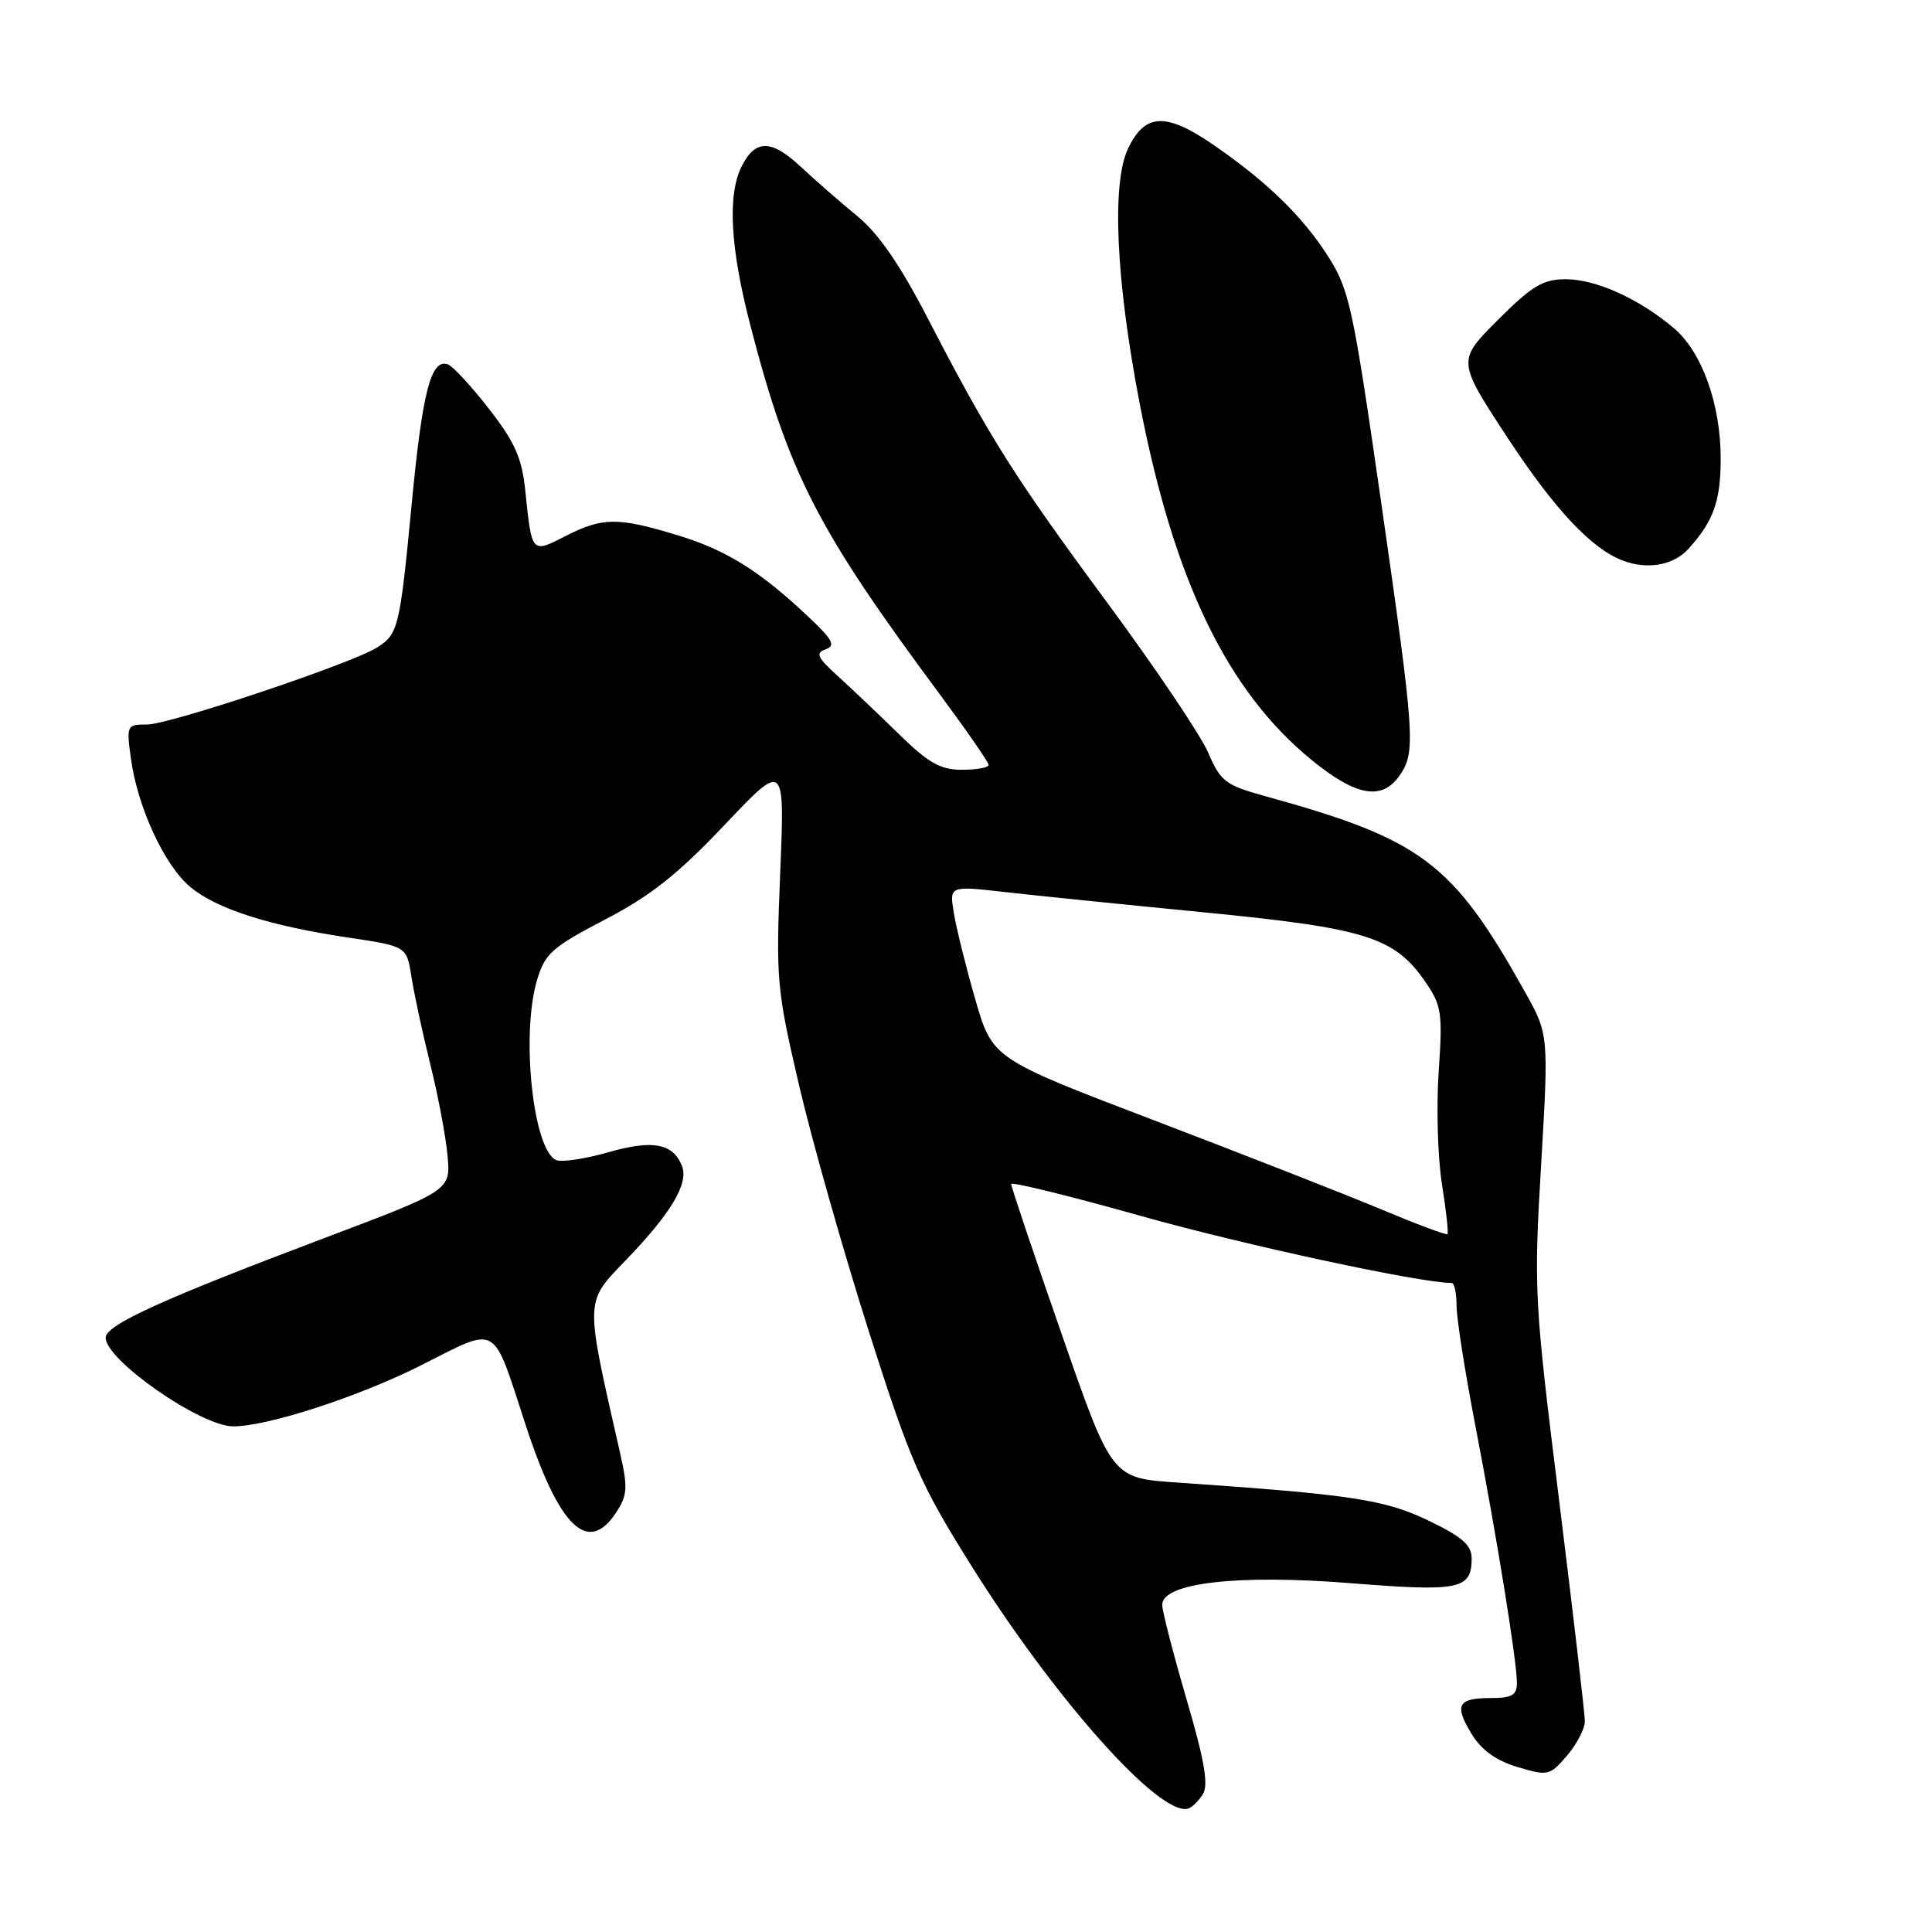 <?xml version="1.0" encoding="UTF-8" standalone="no"?>
<!DOCTYPE svg PUBLIC "-//W3C//DTD SVG 1.1//EN" "http://www.w3.org/Graphics/SVG/1.1/DTD/svg11.dtd" >
<svg xmlns="http://www.w3.org/2000/svg" xmlns:xlink="http://www.w3.org/1999/xlink" version="1.1" viewBox="0 0 256 256">
 <g >
 <path fill="currentColor"
d=" M 159.39 237.74 C 160.16 236.52 159.60 233.25 157.21 225.12 C 155.45 219.09 154.00 213.48 154.00 212.65 C 154.00 209.73 164.03 208.58 178.98 209.78 C 193.42 210.93 195.00 210.61 195.00 206.49 C 195.00 204.73 193.74 203.63 189.25 201.47 C 183.44 198.69 179.06 198.03 155.91 196.44 C 147.31 195.85 147.31 195.85 140.64 176.67 C 136.97 166.13 133.98 157.23 133.99 156.89 C 133.99 156.56 141.76 158.47 151.25 161.14 C 164.81 164.96 188.19 170.00 192.36 170.00 C 192.71 170.00 193.00 171.35 193.00 172.99 C 193.00 174.64 194.11 181.73 195.46 188.74 C 198.34 203.66 201.00 220.12 201.00 222.99 C 201.00 224.61 200.34 225.00 197.56 225.00 C 193.15 225.00 192.66 225.91 195.00 229.77 C 196.30 231.89 198.24 233.29 201.08 234.14 C 205.11 235.35 205.35 235.29 207.63 232.64 C 208.93 231.13 210.00 229.07 210.00 228.07 C 210.00 227.08 208.47 213.94 206.60 198.88 C 203.30 172.31 203.22 170.99 204.21 154.28 C 205.22 137.05 205.22 137.05 201.98 131.28 C 192.47 114.29 188.36 111.21 167.70 105.51 C 162.37 104.04 161.74 103.56 160.08 99.71 C 159.08 97.39 153.11 88.53 146.82 80.00 C 134.43 63.23 131.10 57.96 122.96 42.23 C 119.26 35.07 116.41 30.94 113.57 28.61 C 111.33 26.78 107.97 23.84 106.10 22.09 C 102.21 18.46 100.10 18.44 98.29 22.01 C 96.37 25.81 96.75 32.81 99.44 43.17 C 104.55 62.86 108.31 70.16 124.61 92.11 C 128.12 96.85 131.00 101.02 131.00 101.36 C 131.00 101.71 129.41 102.00 127.47 102.00 C 124.60 102.00 123.02 101.10 119.09 97.25 C 116.42 94.64 112.77 91.18 110.99 89.56 C 108.30 87.12 108.02 86.52 109.40 86.04 C 110.75 85.56 110.36 84.80 107.28 81.88 C 100.73 75.68 96.31 72.91 89.81 70.93 C 81.84 68.51 79.86 68.52 74.94 71.03 C 70.42 73.34 70.47 73.39 69.61 65.08 C 69.16 60.68 68.25 58.62 64.78 54.16 C 62.42 51.13 59.97 48.48 59.32 48.27 C 57.10 47.54 55.98 51.89 54.56 66.70 C 52.97 83.28 52.78 84.03 49.92 85.82 C 46.49 87.96 22.47 96.00 19.50 96.00 C 16.79 96.00 16.74 96.10 17.35 100.53 C 18.23 106.96 21.77 114.63 25.18 117.50 C 28.65 120.42 35.68 122.68 46.20 124.24 C 53.89 125.39 53.89 125.39 54.52 129.45 C 54.87 131.68 55.99 136.88 57.01 141.00 C 58.04 145.12 59.07 150.58 59.30 153.12 C 59.72 157.73 59.72 157.73 43.11 164.00 C 21.46 172.17 14.00 175.56 14.00 177.25 C 14.00 180.23 26.61 189.00 30.90 189.00 C 35.39 189.01 47.36 185.13 55.59 181.01 C 66.25 175.66 65.12 175.01 69.71 189.00 C 74.13 202.44 77.94 206.08 81.65 200.40 C 83.13 198.16 83.20 197.11 82.19 192.65 C 77.45 171.75 77.42 172.72 83.05 166.85 C 88.93 160.73 91.25 156.83 90.38 154.54 C 89.21 151.51 86.54 150.99 80.68 152.66 C 77.61 153.54 74.49 154.02 73.74 153.73 C 70.65 152.55 68.99 137.11 71.17 129.83 C 72.22 126.34 73.16 125.50 80.16 121.85 C 86.19 118.72 89.82 115.84 95.99 109.33 C 103.99 100.88 103.99 100.88 103.38 115.69 C 102.80 129.88 102.91 131.06 105.91 143.93 C 107.64 151.32 111.79 165.94 115.13 176.43 C 120.66 193.75 121.90 196.59 128.68 207.42 C 139.81 225.19 153.67 240.73 157.43 239.65 C 157.94 239.50 158.82 238.64 159.39 237.74 Z  M 185.44 102.78 C 187.62 99.66 187.49 97.74 183.00 66.49 C 179.26 40.51 178.79 38.35 175.93 33.89 C 172.54 28.61 167.84 24.05 160.78 19.19 C 154.48 14.86 151.71 14.98 149.47 19.69 C 147.28 24.32 147.86 37.10 151.02 53.50 C 155.55 76.96 162.60 91.57 173.84 100.74 C 179.70 105.51 183.11 106.11 185.44 102.78 Z  M 223.70 72.75 C 227.05 69.07 228.00 66.43 228.00 60.74 C 228.00 53.54 225.50 46.60 221.78 43.47 C 217.14 39.56 211.47 37.00 207.47 37.00 C 204.45 37.00 203.01 37.86 198.46 42.41 C 193.06 47.81 193.06 47.81 199.87 58.17 C 206.05 67.55 210.86 72.68 215.00 74.27 C 218.26 75.52 221.73 74.92 223.70 72.75 Z  M 183.00 160.24 C 178.32 158.28 164.82 152.99 153.00 148.48 C 131.50 140.28 131.50 140.28 129.22 132.39 C 127.97 128.05 126.69 122.89 126.38 120.93 C 125.80 117.37 125.80 117.37 133.15 118.20 C 137.19 118.66 149.16 119.88 159.74 120.91 C 181.03 123.00 184.78 124.18 188.86 130.09 C 191.02 133.23 191.17 134.19 190.63 142.06 C 190.31 146.76 190.51 153.46 191.07 156.93 C 191.63 160.41 191.95 163.37 191.79 163.53 C 191.63 163.68 187.68 162.20 183.00 160.24 Z "/>
</g>
</svg>